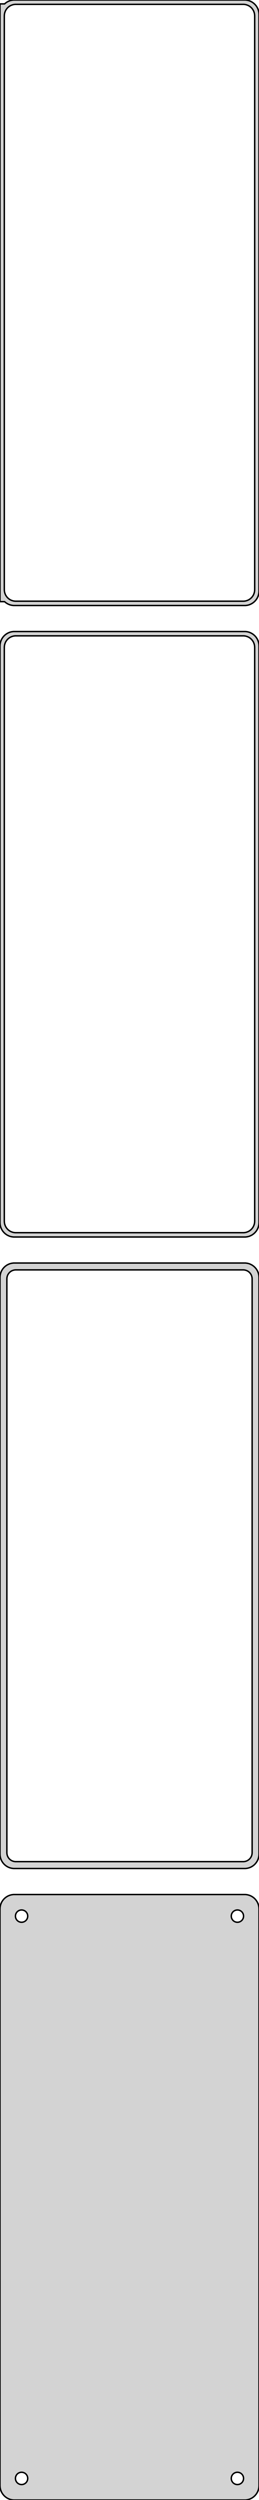 <?xml version="1.0" standalone="no"?>
<!DOCTYPE svg PUBLIC "-//W3C//DTD SVG 1.1//EN" "http://www.w3.org/Graphics/SVG/1.1/DTD/svg11.dtd">
<svg width="90mm" height="867mm" viewBox="-45 -1638 90 867" xmlns="http://www.w3.org/2000/svg" version="1.1">
<title>OpenSCAD Model</title>
<path d="
M 40.937,-1428.09 L 41.545,-1428.24 L 42.129,-1428.48 L 42.679,-1428.78 L 43.187,-1429.15 L 43.645,-1429.58
 L 44.045,-1430.06 L 44.382,-1430.59 L 44.649,-1431.16 L 44.843,-1431.76 L 44.961,-1432.37 L 45,-1433
 L 45,-1633 L 44.961,-1633.63 L 44.843,-1634.24 L 44.649,-1634.84 L 44.382,-1635.41 L 44.045,-1635.94
 L 43.645,-1636.42 L 43.187,-1636.85 L 42.679,-1637.22 L 42.129,-1637.52 L 41.545,-1637.76 L 40.937,-1637.91
 L 40.314,-1637.99 L -40.314,-1637.99 L -40.937,-1637.91 L -41.545,-1637.76 L -42.129,-1637.52 L -42.679,-1637.22
 L -43.187,-1636.85 L -43.4,-1636.65 L -45,-1636.65 L -45,-1429.35 L -43.4,-1429.35 L -43.187,-1429.15
 L -42.679,-1428.78 L -42.129,-1428.48 L -41.545,-1428.24 L -40.937,-1428.09 L -40.314,-1428.01 L 40.314,-1428.01
 z
M -39.751,-1429.51 L -40.249,-1429.57 L -40.736,-1429.7 L -41.203,-1429.88 L -41.643,-1430.12 L -42.05,-1430.42
 L -42.416,-1430.76 L -42.736,-1431.15 L -43.005,-1431.57 L -43.219,-1432.03 L -43.374,-1432.51 L -43.468,-1433
 L -43.5,-1433.5 L -43.5,-1632.5 L -43.468,-1633 L -43.374,-1633.49 L -43.219,-1633.97 L -43.005,-1634.43
 L -42.736,-1634.85 L -42.416,-1635.24 L -42.05,-1635.58 L -41.643,-1635.88 L -41.203,-1636.12 L -40.736,-1636.3
 L -40.249,-1636.43 L -39.751,-1636.49 L 39.751,-1636.49 L 40.249,-1636.43 L 40.736,-1636.3 L 41.203,-1636.12
 L 41.643,-1635.88 L 42.05,-1635.58 L 42.416,-1635.24 L 42.736,-1634.85 L 43.005,-1634.43 L 43.219,-1633.97
 L 43.374,-1633.49 L 43.468,-1633 L 43.5,-1632.5 L 43.5,-1433.5 L 43.468,-1433 L 43.374,-1432.51
 L 43.219,-1432.03 L 43.005,-1431.57 L 42.736,-1431.15 L 42.416,-1430.76 L 42.05,-1430.42 L 41.643,-1430.12
 L 41.203,-1429.88 L 40.736,-1429.7 L 40.249,-1429.57 L 39.751,-1429.51 z
M 40.937,-1209.09 L 41.545,-1209.24 L 42.129,-1209.48 L 42.679,-1209.78 L 43.187,-1210.15 L 43.645,-1210.58
 L 44.045,-1211.06 L 44.382,-1211.59 L 44.649,-1212.16 L 44.843,-1212.76 L 44.961,-1213.37 L 45,-1214
 L 45,-1414 L 44.961,-1414.63 L 44.843,-1415.24 L 44.649,-1415.84 L 44.382,-1416.41 L 44.045,-1416.94
 L 43.645,-1417.42 L 43.187,-1417.85 L 42.679,-1418.22 L 42.129,-1418.52 L 41.545,-1418.76 L 40.937,-1418.91
 L 40.314,-1418.99 L -40.314,-1418.99 L -40.937,-1418.91 L -41.545,-1418.76 L -42.129,-1418.52 L -42.679,-1418.22
 L -43.187,-1417.85 L -43.645,-1417.42 L -44.045,-1416.94 L -44.382,-1416.41 L -44.649,-1415.84 L -44.843,-1415.24
 L -44.961,-1414.63 L -45,-1414 L -45,-1214 L -44.961,-1213.37 L -44.843,-1212.76 L -44.649,-1212.16
 L -44.382,-1211.59 L -44.045,-1211.06 L -43.645,-1210.58 L -43.187,-1210.15 L -42.679,-1209.78 L -42.129,-1209.48
 L -41.545,-1209.24 L -40.937,-1209.09 L -40.314,-1209.01 L 40.314,-1209.01 z
M -39.751,-1210.51 L -40.249,-1210.57 L -40.736,-1210.7 L -41.203,-1210.88 L -41.643,-1211.12 L -42.05,-1211.42
 L -42.416,-1211.76 L -42.736,-1212.15 L -43.005,-1212.57 L -43.219,-1213.03 L -43.374,-1213.51 L -43.468,-1214
 L -43.5,-1214.5 L -43.5,-1413.5 L -43.468,-1414 L -43.374,-1414.49 L -43.219,-1414.97 L -43.005,-1415.43
 L -42.736,-1415.85 L -42.416,-1416.24 L -42.05,-1416.58 L -41.643,-1416.88 L -41.203,-1417.12 L -40.736,-1417.3
 L -40.249,-1417.43 L -39.751,-1417.49 L 39.751,-1417.49 L 40.249,-1417.43 L 40.736,-1417.3 L 41.203,-1417.12
 L 41.643,-1416.88 L 42.05,-1416.58 L 42.416,-1416.24 L 42.736,-1415.85 L 43.005,-1415.43 L 43.219,-1414.97
 L 43.374,-1414.49 L 43.468,-1414 L 43.5,-1413.5 L 43.5,-1214.5 L 43.468,-1214 L 43.374,-1213.51
 L 43.219,-1213.03 L 43.005,-1212.57 L 42.736,-1212.15 L 42.416,-1211.76 L 42.05,-1211.42 L 41.643,-1211.12
 L 41.203,-1210.88 L 40.736,-1210.7 L 40.249,-1210.57 L 39.751,-1210.51 z
M 40.937,-990.089 L 41.545,-990.245 L 42.129,-990.476 L 42.679,-990.778 L 43.187,-991.147 L 43.645,-991.577
 L 44.045,-992.061 L 44.382,-992.591 L 44.649,-993.159 L 44.843,-993.757 L 44.961,-994.373 L 45,-995
 L 45,-1195 L 44.961,-1195.63 L 44.843,-1196.24 L 44.649,-1196.84 L 44.382,-1197.41 L 44.045,-1197.94
 L 43.645,-1198.42 L 43.187,-1198.85 L 42.679,-1199.22 L 42.129,-1199.52 L 41.545,-1199.76 L 40.937,-1199.91
 L 40.314,-1199.99 L -40.314,-1199.99 L -40.937,-1199.91 L -41.545,-1199.76 L -42.129,-1199.52 L -42.679,-1199.22
 L -43.187,-1198.85 L -43.645,-1198.42 L -44.045,-1197.94 L -44.382,-1197.41 L -44.649,-1196.84 L -44.843,-1196.24
 L -44.961,-1195.63 L -45,-1195 L -45,-995 L -44.961,-994.373 L -44.843,-993.757 L -44.649,-993.159
 L -44.382,-992.591 L -44.045,-992.061 L -43.645,-991.577 L -43.187,-991.147 L -42.679,-990.778 L -42.129,-990.476
 L -41.545,-990.245 L -40.937,-990.089 L -40.314,-990.01 L 40.314,-990.01 z
M -39.695,-992.393 L -40.083,-992.442 L -40.462,-992.539 L -40.825,-992.683 L -41.168,-992.872 L -41.484,-993.101
 L -41.769,-993.369 L -42.018,-993.67 L -42.228,-994 L -42.394,-994.354 L -42.515,-994.726 L -42.588,-995.11
 L -42.613,-995.5 L -42.613,-1194.5 L -42.588,-1194.89 L -42.515,-1195.27 L -42.394,-1195.65 L -42.228,-1196
 L -42.018,-1196.33 L -41.769,-1196.63 L -41.484,-1196.9 L -41.168,-1197.13 L -40.825,-1197.32 L -40.462,-1197.46
 L -40.083,-1197.56 L -39.695,-1197.61 L 39.695,-1197.61 L 40.083,-1197.56 L 40.462,-1197.46 L 40.825,-1197.32
 L 41.168,-1197.13 L 41.484,-1196.9 L 41.769,-1196.63 L 42.018,-1196.33 L 42.228,-1196 L 42.394,-1195.65
 L 42.515,-1195.27 L 42.588,-1194.89 L 42.613,-1194.5 L 42.613,-995.5 L 42.588,-995.11 L 42.515,-994.726
 L 42.394,-994.354 L 42.228,-994 L 42.018,-993.67 L 41.769,-993.369 L 41.484,-993.101 L 41.168,-992.872
 L 40.825,-992.683 L 40.462,-992.539 L 40.083,-992.442 L 39.695,-992.393 z
M 40.937,-771.089 L 41.545,-771.245 L 42.129,-771.476 L 42.679,-771.778 L 43.187,-772.147 L 43.645,-772.577
 L 44.045,-773.061 L 44.382,-773.591 L 44.649,-774.159 L 44.843,-774.757 L 44.961,-775.373 L 45,-776
 L 45,-976 L 44.961,-976.627 L 44.843,-977.243 L 44.649,-977.841 L 44.382,-978.409 L 44.045,-978.939
 L 43.645,-979.423 L 43.187,-979.853 L 42.679,-980.222 L 42.129,-980.524 L 41.545,-980.755 L 40.937,-980.911
 L 40.314,-980.99 L -40.314,-980.99 L -40.937,-980.911 L -41.545,-980.755 L -42.129,-980.524 L -42.679,-980.222
 L -43.187,-979.853 L -43.645,-979.423 L -44.045,-978.939 L -44.382,-978.409 L -44.649,-977.841 L -44.843,-977.243
 L -44.961,-976.627 L -45,-976 L -45,-776 L -44.961,-775.373 L -44.843,-774.757 L -44.649,-774.159
 L -44.382,-773.591 L -44.045,-773.061 L -43.645,-772.577 L -43.187,-772.147 L -42.679,-771.778 L -42.129,-771.476
 L -41.545,-771.245 L -40.937,-771.089 L -40.314,-771.01 L 40.314,-771.01 z
M 37.366,-971.369 L 37.1,-971.403 L 36.84,-971.469 L 36.591,-971.568 L 36.356,-971.697 L 36.139,-971.855
 L 35.943,-972.038 L 35.773,-972.245 L 35.629,-972.471 L 35.515,-972.714 L 35.432,-972.969 L 35.382,-973.232
 L 35.365,-973.5 L 35.382,-973.768 L 35.432,-974.031 L 35.515,-974.286 L 35.629,-974.529 L 35.773,-974.755
 L 35.943,-974.962 L 36.139,-975.145 L 36.356,-975.303 L 36.591,-975.432 L 36.84,-975.531 L 37.1,-975.597
 L 37.366,-975.631 L 37.634,-975.631 L 37.9,-975.597 L 38.16,-975.531 L 38.409,-975.432 L 38.644,-975.303
 L 38.861,-975.145 L 39.056,-974.962 L 39.227,-974.755 L 39.371,-974.529 L 39.485,-974.286 L 39.568,-974.031
 L 39.618,-973.768 L 39.635,-973.5 L 39.618,-973.232 L 39.568,-972.969 L 39.485,-972.714 L 39.371,-972.471
 L 39.227,-972.245 L 39.056,-972.038 L 38.861,-971.855 L 38.644,-971.697 L 38.409,-971.568 L 38.16,-971.469
 L 37.9,-971.403 L 37.634,-971.369 z
M -37.634,-971.369 L -37.9,-971.403 L -38.16,-971.469 L -38.409,-971.568 L -38.644,-971.697 L -38.861,-971.855
 L -39.056,-972.038 L -39.227,-972.245 L -39.371,-972.471 L -39.485,-972.714 L -39.568,-972.969 L -39.618,-973.232
 L -39.635,-973.5 L -39.618,-973.768 L -39.568,-974.031 L -39.485,-974.286 L -39.371,-974.529 L -39.227,-974.755
 L -39.056,-974.962 L -38.861,-975.145 L -38.644,-975.303 L -38.409,-975.432 L -38.16,-975.531 L -37.9,-975.597
 L -37.634,-975.631 L -37.366,-975.631 L -37.1,-975.597 L -36.84,-975.531 L -36.591,-975.432 L -36.356,-975.303
 L -36.139,-975.145 L -35.943,-974.962 L -35.773,-974.755 L -35.629,-974.529 L -35.515,-974.286 L -35.432,-974.031
 L -35.382,-973.768 L -35.365,-973.5 L -35.382,-973.232 L -35.432,-972.969 L -35.515,-972.714 L -35.629,-972.471
 L -35.773,-972.245 L -35.943,-972.038 L -36.139,-971.855 L -36.356,-971.697 L -36.591,-971.568 L -36.84,-971.469
 L -37.1,-971.403 L -37.366,-971.369 z
M 37.366,-776.369 L 37.1,-776.403 L 36.84,-776.469 L 36.591,-776.568 L 36.356,-776.697 L 36.139,-776.855
 L 35.943,-777.038 L 35.773,-777.245 L 35.629,-777.471 L 35.515,-777.714 L 35.432,-777.969 L 35.382,-778.232
 L 35.365,-778.5 L 35.382,-778.768 L 35.432,-779.031 L 35.515,-779.286 L 35.629,-779.529 L 35.773,-779.755
 L 35.943,-779.962 L 36.139,-780.145 L 36.356,-780.303 L 36.591,-780.432 L 36.84,-780.531 L 37.1,-780.597
 L 37.366,-780.631 L 37.634,-780.631 L 37.9,-780.597 L 38.16,-780.531 L 38.409,-780.432 L 38.644,-780.303
 L 38.861,-780.145 L 39.056,-779.962 L 39.227,-779.755 L 39.371,-779.529 L 39.485,-779.286 L 39.568,-779.031
 L 39.618,-778.768 L 39.635,-778.5 L 39.618,-778.232 L 39.568,-777.969 L 39.485,-777.714 L 39.371,-777.471
 L 39.227,-777.245 L 39.056,-777.038 L 38.861,-776.855 L 38.644,-776.697 L 38.409,-776.568 L 38.16,-776.469
 L 37.9,-776.403 L 37.634,-776.369 z
M -37.634,-776.369 L -37.9,-776.403 L -38.16,-776.469 L -38.409,-776.568 L -38.644,-776.697 L -38.861,-776.855
 L -39.056,-777.038 L -39.227,-777.245 L -39.371,-777.471 L -39.485,-777.714 L -39.568,-777.969 L -39.618,-778.232
 L -39.635,-778.5 L -39.618,-778.768 L -39.568,-779.031 L -39.485,-779.286 L -39.371,-779.529 L -39.227,-779.755
 L -39.056,-779.962 L -38.861,-780.145 L -38.644,-780.303 L -38.409,-780.432 L -38.16,-780.531 L -37.9,-780.597
 L -37.634,-780.631 L -37.366,-780.631 L -37.1,-780.597 L -36.84,-780.531 L -36.591,-780.432 L -36.356,-780.303
 L -36.139,-780.145 L -35.943,-779.962 L -35.773,-779.755 L -35.629,-779.529 L -35.515,-779.286 L -35.432,-779.031
 L -35.382,-778.768 L -35.365,-778.5 L -35.382,-778.232 L -35.432,-777.969 L -35.515,-777.714 L -35.629,-777.471
 L -35.773,-777.245 L -35.943,-777.038 L -36.139,-776.855 L -36.356,-776.697 L -36.591,-776.568 L -36.84,-776.469
 L -37.1,-776.403 L -37.366,-776.369 z
" stroke="black" fill="lightgray" stroke-width="0.5"/>
</svg>
